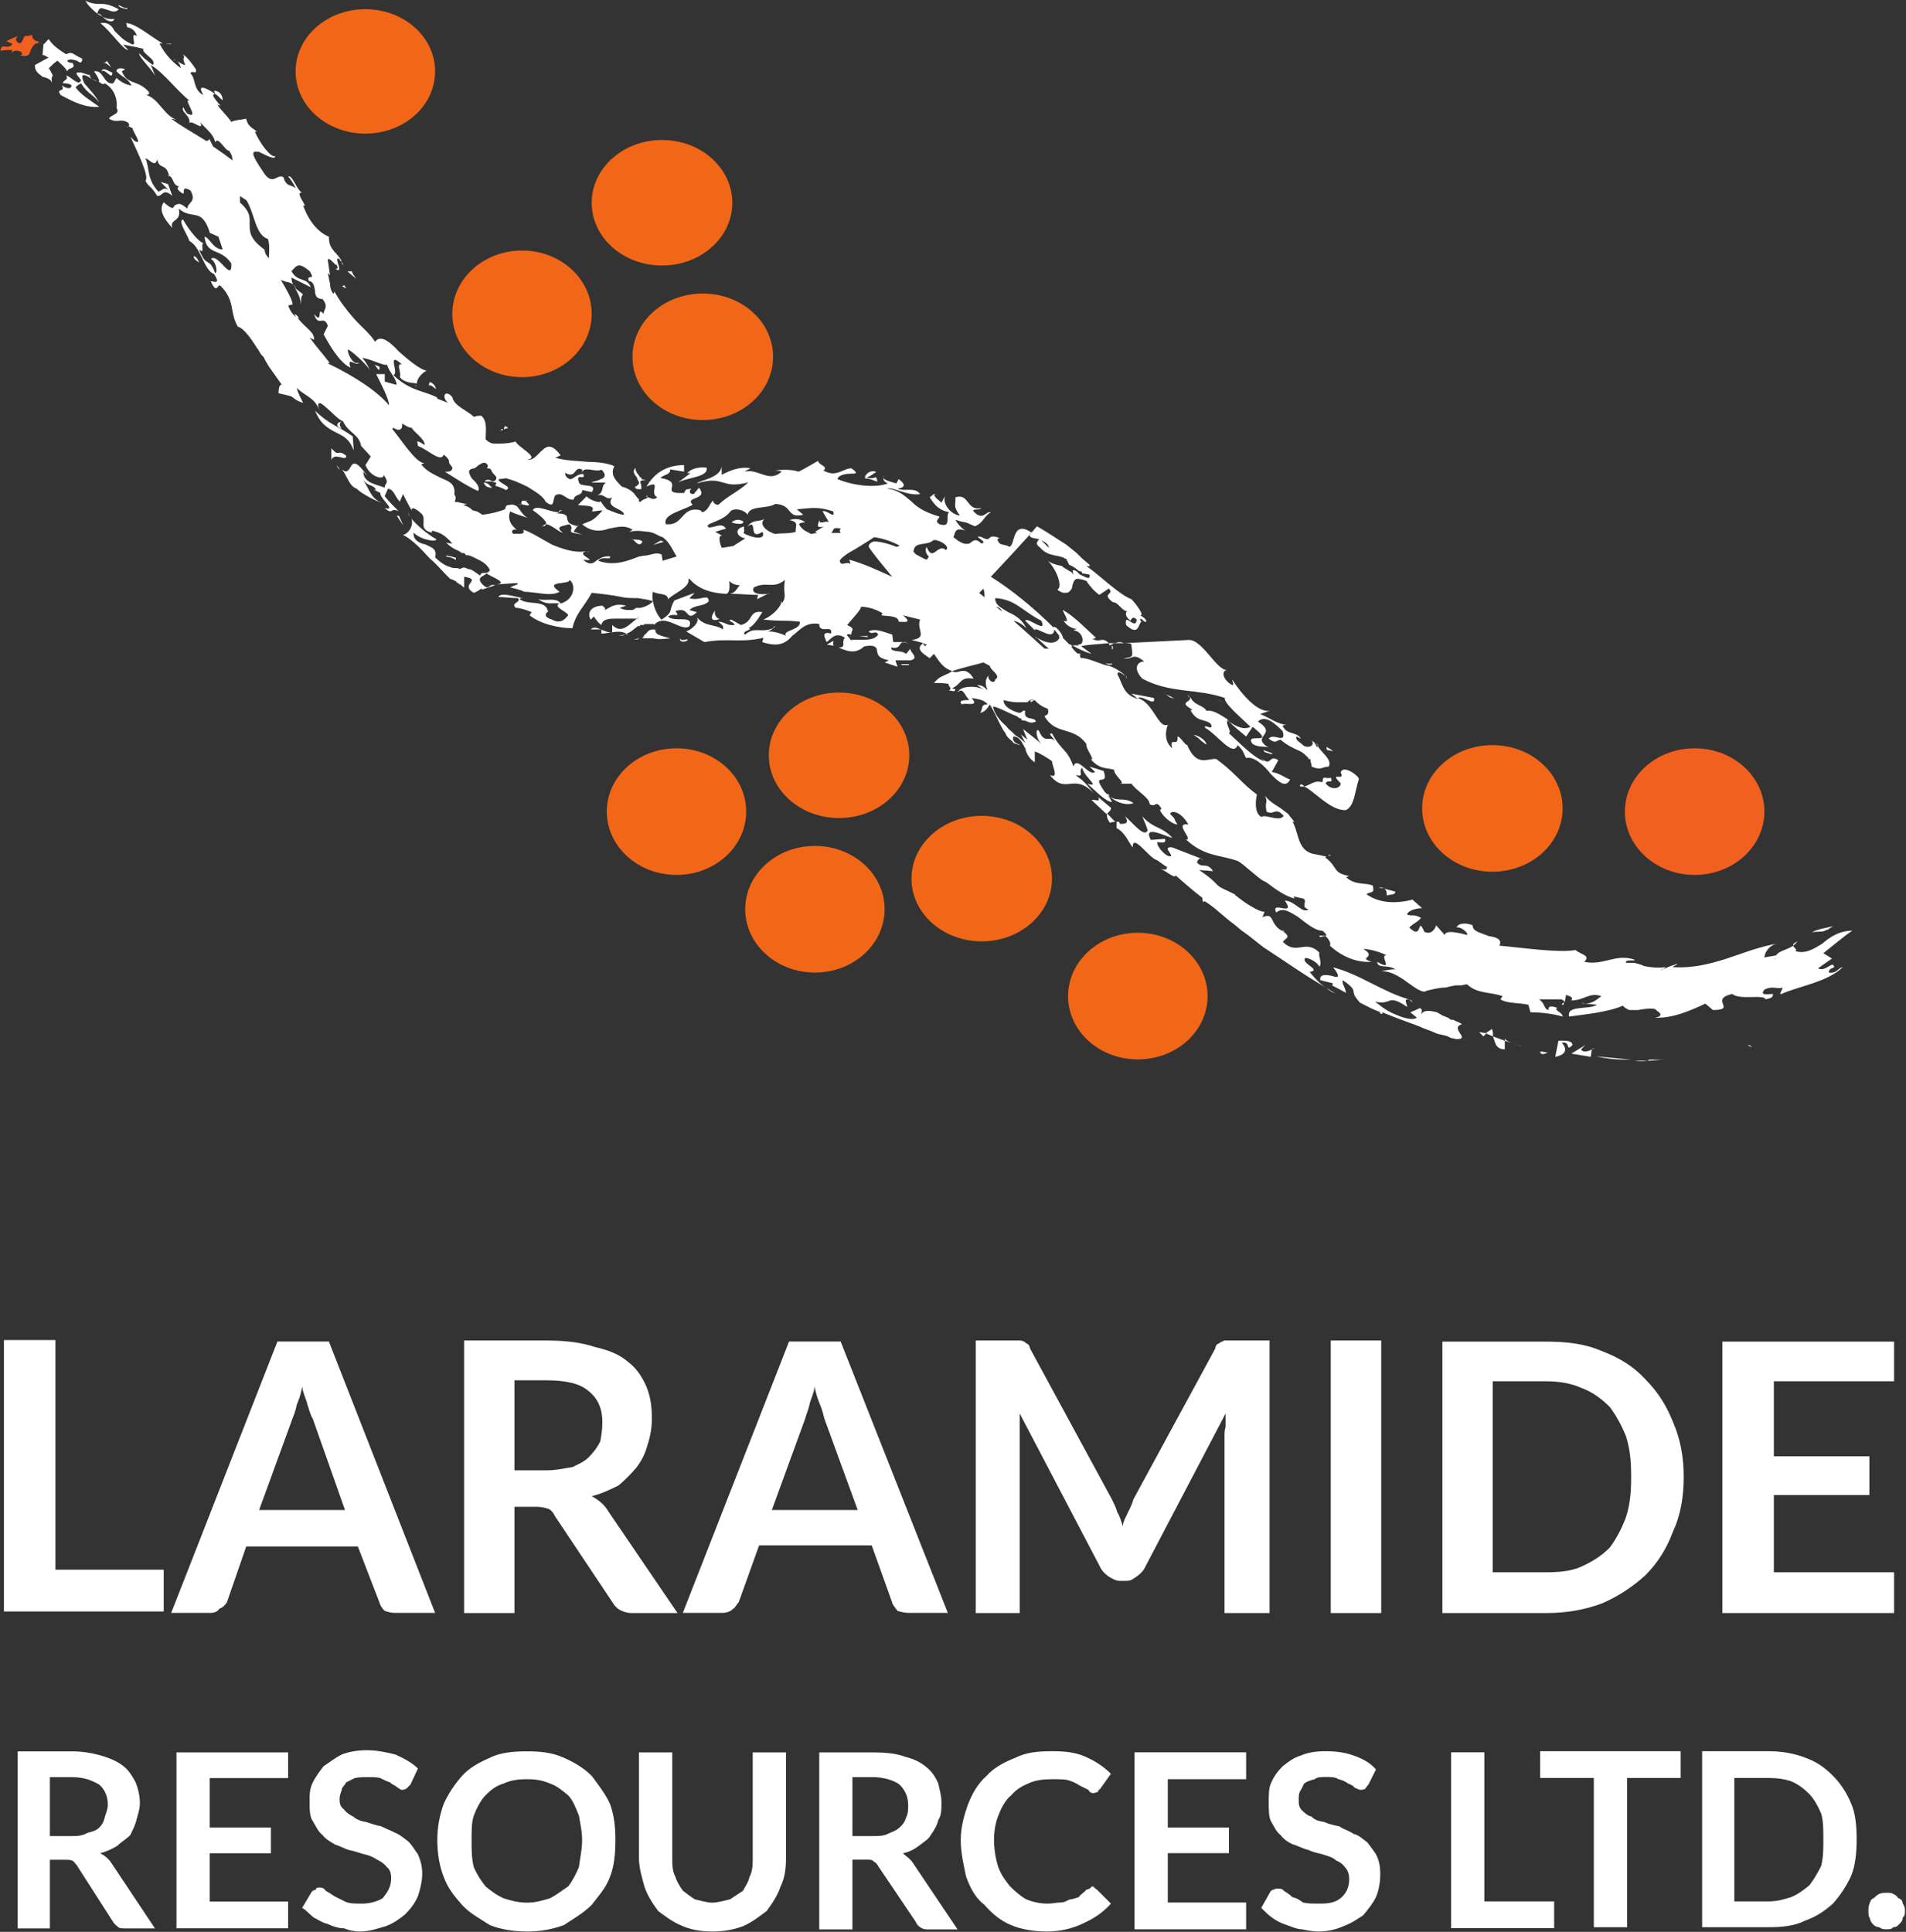 <svg version="1.2" xmlns="http://www.w3.org/2000/svg" viewBox="0 0 1552 1573" width="1552" height="1573">
	<rect x="0" y="0" width="1552" height="1573" fill="#333333" stroke="none"/>
	<title>Nov_9_2022_corporate_presentation_Final-1-pdf-svg</title>
	<defs>
		<clipPath clipPathUnits="userSpaceOnUse" id="cp1">
			<path d="m-972.69-867.75h16773.03v9433.6h-16773.03z"/>
		</clipPath>
	</defs>
	<style>
		.s0 { fill: #f26717 } 
		.s1 { fill: #f26020 } 
		.s2 { fill: #ffffff } 
	</style>
	<g id="Clip-Path: Page 1" clip-path="url(#cp1)">
		<g id="Page 1">
			<path id="Path 9" class="s0" d="m297.5 108.8c-31.4 0-56.8-22.6-56.8-50.7 0-28 25.4-50.6 56.8-50.6 31.4 0 56.8 22.6 56.8 50.6 0 28.1-25.4 50.7-56.8 50.7zm127.6 198.3c-31.4 0-56.8-23.1-56.8-51.5 0-28.5 25.4-51.6 56.8-51.6 31.4 0 56.7 23.1 56.7 51.6 0 28.4-25.3 51.5-56.7 51.5zm114-90.9c-31.7 0-57.3-22.8-57.3-51.1 0-28.2 25.6-51.1 57.3-51.1 31.6 0 57.2 22.9 57.2 51.1 0 28.3-25.6 51.1-57.2 51.1zm33.2 125.8c-31.7 0-57.3-23-57.3-51.5 0-28.5 25.6-51.5 57.3-51.5 31.6 0 57.2 23 57.2 51.5 0 28.5-25.6 51.5-57.2 51.5zm-21.4 370.4c-31.4 0-56.8-23.1-56.8-51.6 0-28.5 25.4-51.5 56.8-51.5 31.4 0 56.7 23 56.7 51.5 0 28.5-25.3 51.6-56.7 51.6zm132.3-46.3c-31.6 0-57.2-22.9-57.2-51.1 0-28.3 25.6-51.1 57.2-51.1 31.7 0 57.2 22.8 57.2 51.1 0 28.2-25.5 51.1-57.2 51.1zm-19.6 125.8c-31.4 0-56.8-23.1-56.8-51.6 0-28.5 25.4-51.5 56.8-51.5 31.4 0 56.7 23 56.7 51.5 0 28.5-25.3 51.6-56.7 51.6zm135.8-25.4c-31.6 0-57.2-22.8-57.2-51.1 0-28.2 25.6-51.1 57.2-51.1 31.6 0 57.2 22.9 57.2 51.1 0 28.3-25.6 51.1-57.2 51.1zm127.1 96.1c-31.4 0-56.8-23-56.8-51.5 0-28.5 25.4-51.6 56.8-51.6 31.4 0 56.8 23.1 56.8 51.6 0 28.5-25.4 51.5-56.8 51.5zm288.7-152.8c-31.6 0-57.2-23.1-57.2-51.6 0-28.5 25.6-51.5 57.2-51.5 31.7 0 57.2 23 57.2 51.5 0 28.5-25.5 51.6-57.2 51.6z"/>
			<path id="Path 10" class="s1" d="m1379.9 712.4c-31.4 0-56.8-23.1-56.8-51.6 0-28.5 25.4-51.5 56.8-51.5 31.4 0 56.8 23 56.8 51.5 0 28.5-25.4 51.6-56.8 51.6zm-1345.3-677c-7-1.7-7.9 2.7-9.6 5.3-0.9 3.5-1.8 6.1-8.8 4.3 1.8 0 1.8-0.8 1.8-1.7-0.9-1.8-6.1-3.5-8.8 0l0.9-2.6c-3.5 0-7.9 0-9.6 0.8 0-3.4 1.7-4.3 4.4-3.4 1.7 0 4.3 0 5.2-2.7-1.7 0-3.5-1.7-5.2-1.7 3.5-1.8 7-3.5 10.4-4.4-2.6 0.9-2.6 3.5-1.7 4.4 1.7 1.7 2.6 2.6 4.4 0 1.7-3.5 1.7-4.4 2.6-4.4 0.9 0 2.6 0 6.1-0.9-1.7 0.9 0.9 5.3 4.4 5.3 0.8 1.7 1.7 1.7 3.5 1.7z"/>
			<path id="Path 11" fill-rule="evenodd" class="s2" d="m42.4 62.5c0 0-0.8 0.9 0 5.3-0.8-3.5-4.3-4.4-7.8-5.3-2.7-2.6-6.2-3.5-6.2-9.6 3.5-1.7 7.9-4.4 11.4-6.1-1.7 0-3.5-2.6-5.2-1.8l0.8-8.7h-0.8c1.7 0 3.5-3.5 5.2-4.4 2.6 4.4 7 7.9 14 12.3 5.2-2.7 5.2 0 13.1 3.5 0 4.3-1.8 3.5-4.4 1.7-3.5-0.9-5.2-1.7-7.8 0 0.8 1.8 3.5 1.8 4.3 1.8 3.5 5.2-3.5 3.4-4.3 6.9-1.8-3.5-5.3-6.1-7.9-8.7-2.6 1.8-4.4 3.5-7 6.1 3.5 6.1 3.5 6.1 2.6 7zm860.5 461.2c-7.5 0.8-15.1 0.9-22.6 2.4l8.6 6.3c-6.1-1.7-11.3-4.3-15.7-6.9h5.3l-0.9-0.9c6.1 1.7 5.2-10.5-3.5-11.4l2.7-1.3c-2.6 0.5-9-2.6-10.6-6.5 6.1 2.6-0.8-7-0.8-8.8 10.4 6.1 18.3 14.9 27 22.7-0.8 0-1.7 1.8-4.3 0 7.8 5.3 8.7-1.7 14.8 4.4zm-26.1-11.8q0.5-0.1 0.8-0.4zm583.5 258.1q-0.9-1.7 3.5-3.5-1.8 1.8-3.5 3.5zm-545.2-246.3h-6.1c-2.6 0-3.5 0.9-5.2 1.8 0 0-0.9-0.9-0.9-1.8h5.2q3.5-1.7 7 0zm-72.5 46.3l-3.5 1.8v-1.8q1.8 0 3.5 0zm172.1 29.7c-4.3-3.5-10.5-8.7-14-12.2 6.2 4.3 12.3 7 17.5 4.3-7-6.9-21.8-19.2-20.9-23.5-22.8-7.9-44.6-3.5-67.3-15.8-7.9-8.7-3.5-13.9 1.7-13.9-9.6-7.9-9.6-0.9-16.6-2.7 8.8-0.8 7-1.7 6.1-11.3-0.8-0.9-3.4-0.9-6.1-0.9l52.5-2.6c11.3-0.9 22.7 24.5 31.4 24.5-5.2 0.8-2.6 8.7 4.4 12.2 1.7 0 0-2.6 0-4.4 7.8 12.2 20.9 27.1 30.5 25.3l-7.8 2.7c8.7 3.5 14.8 8.7 21.8 8.7 0 0-2.6 0-3.5 0.9 3.5 7.8 11.4 4.3 14.9 10.5l-3.5-1.8c-1.8 2.6 3.5 5.2 5.2 7 2.5 2.5 9.8 1.8 7.4-3.6 0.4 0.4 1.2 0.8 2.2 1.8l1.8 3.5q0.5-0.5 0.7-0.9c2.6 5.3 11.9 10.6 8.9 16.7-5.3 0-6.1 3.5-14 0 0-2.7-0.9-3.5-0.9-4.4v-1.7c0 0-1.7 0 0 0-1.7 0-1.7 0-1.7-0.9l-0.9-0.9c-2.6-2.6-3.5-3.5-7-5.2-4.3-1.8-9.6-4.4-14.8-8.8-4.4 0.9-3.5 3.5-9.6-0.8 3.5-5.3 14.8 5.2 11.3-6.2-5.2-5.2-14-13.9-20.1-7.8 17.2 11.1-6.9 11.3 8.7 21.3-3.3-1.7-7.4 0.2-13-3-7.9-10.5 20.9 2.6 0-14zm53.7 3.4c-0.3-0.2-0.4-0.4-0.4-0.7q0.2 0.4 0.4 0.7zm4.6 4.4c-0.4-0.8-0.7-1.7-0.7-2.5 0 0.7 1.1 1.4 0.7 2.5zm-40 1.3q0.4 0.2 0.9 0.6-0.5-0.3-0.9-0.6zm-269.1-56.2c3.5-2.6 7.9-3.5 11.4-6.1 0.9 0.8 2.6 0.8 3.5 0.8 4.4-0.8 8.7-3.5 14 5.3-11.4-1.8-9.6 4.3-17.5 7.8l2.6 0.9c0 2.6-3.5 0.9-5.2 0.9 3.5-1.8-1.8-4.4 0-5.3-4.4-0.8-8.8-0.8-12.3-0.8zm509.4 262.9v2.6c-3.5 0 0-0.9 0-2.6zm-237.7-186.9c6.2 0.8 11.4 5.2 14.9 6.1-3.5 7-8.7 2.6-15.7-4.4-5.3-7-14-14.8-20.1-13.1-1.8-2.6-1.8-6.1-7-10.5-3.5 10.5-17.5-9.6-26.2-13.9-2.6-4.4 7.8 3.4 4.3-3.5-5.2-4.4-11.3-0.9-16.6-11.4 0.9 0.9 0.9 0 1.8 0-12.2-7-0.9-5.2-1.8-10.5 2.7 7 11.4 7 13.1 11.4 6.2-0.9 11.4 3.5 17.5 7q-0.3 0.4-0.4 0.8h-0.5l0.4 0.2c-1.1 3.5 3.8 8.7 1.4 10.3 7.9 7 20.1 20.1 28.8 22.7l-2.6-2.6c8.7 7.9 6.1-3.5 14 1.8zm-67.3-60.3c0 0-0.9-1.8-0.9-2.6 0.9 0.8 0.9 2.6 0.9 2.6zm33.2 19.2l-2.2-0.7q0-0.1 0-0.2h0.5zm-97.9-46.3c-0.9 0-1.7 0-3.5-0.8 2.6 0 3.5 0 5.3 0 0.8 0.8 0 0.8-1.8 0.8zm1.8-15.7c0.8 0.9 0.8 0.9 0.8 2.6l-0.8 0.9q0-1.7 0-3.5zm178.2 171.2h-1.8c0-0.9 0.9-0.9 1.8 0zm-166-144.1l-0.9-1.8c0.9 0 0.9 1.8 0.9 1.8zm116.2 56.8l1.7 0.8c-0.8 0-0.8-0.8-1.7-0.8z"/>
			<path id="Path 12" fill-rule="evenodd" class="s2" d="m838.3 435.5l6.1-7c10.5 6.1 16.6 10.5 23.6 14.8l8.7 7 4.4 4.4 6.1 5.2c0.9 1.8-1.8 0.9-2.6 0.9 12.2 8.8 27.1 23.6 36.7 27.1 3.5 3.5 11.3 14 7 13.1 1.7 0.9 3.4 1.7 5.2 4.4-0.9 3.5-4.4-3.5-5.2-0.9 0.8 1.7 0.8 1.7 1.7 1.7-3.5 0-1.7 13.1-13.1 2.7-1.8-11.4 7.9 5.2 8.7-4.4-3.5-3.5-4.3 0-5.2 0.9-5.3-4.4-3.5-7-2.6-7.9-3.5 0.9-7.9-7.9-11.4-7-10.5-7.8 1.8-6.1-3.5-11.3l-7.8 5.2c-3.5-2.6-7-6.1-10.5-11.4-4.4-1.7-7-1.7-7.9-1.7-2.6 0.9-2.6 3.5-3.5 5.2 0 2.7-0.9 3.5-2.6 5.3-0.9 0.9-1.8 0.9-4.4 0.9-0.8 0-3.5-0.9-5.2-2.7 4.4-1.7 0-15.7-7.9-23.5 1.8 1.7 6.1 3.4 11.4 4.3 0.9 0.9 3.5 2.6 5.2 3.5 0.9 0.9 2.6 0.9 3.5 2.6l0.9 0.9c-0.9-2.6-0.9-3.5 0-3.5 1.7 0 2.6 0.9 5.2 3.5 4.4 1.8 8.8 5.2 7.9 0-1.8 0-3.5-0.9-6.1-0.9 0-1.7-0.9-1.7-1.8-1.7l-1.7-0.9-0.9-0.9c-2.6-1.7-3.5-2.6-6.1-3.5q-1.2-2.3-2.3-4.5c-6.6-4.5-14-1.3-21.3-9.4-4.4-3.5-2.6-4.4-0.9-7-4.3-0.9-7.8-0.9-7.8-3.5zm30 19.9q0.7 0.4 1.4 1.1l-1.7-1.8q0.1 0.3 0.3 0.7zm-20.4-15.5l6.1 6.1c0-2.7-2.6-4.4-6.1-6.1zm-344.2 77.7l5.2-0.9c-0.8 0.9-3.5 0.9-5.2 0.9zm-168.6-95.2q-2.6-2.6-2.6-5.3c0.8 2.7 0.8 3.5 2.6 5.3zm174.7 94.3q0-0.9 0-0.9h1.7zm121.5-6.9c-0.9 1.7-1.8 1.7-1.8 1.7 0 0 0.9-1.7 1.8-1.7zm-4.4-27.1c-0.9 0.9-1.7 0.9-1.7 0.9zm112.7 41l-5.3-0.9c1.8 0 2.6 0 5.3 0.9zm-103.1-34.1c0 0 0 0-0.9 1.8 0-1.8 0.9-1.8 0.9-1.8zm-561.7-425.3c-5.3-3.5-10.5-6.2-6.2 3.5 4.4 5.2 8.8 9.6 12.3 15.7-5.3-7-9.6-7-14.9-15.7-0.9 0.8-3.5 1.7-4.4 3.4 4.4 6.2 13.2 11.4 19.3 15.8-11.4 0.8-20.1-3.5-31.5-9.6-4.4-6.2 4.4-1.8 0.9-7.9 3.5 2.6 7.9 3.5 7.9 0-1.8-1.7-5.3-1.7-7-1.7 0-2.7 5.2-2.7 2.6-6.2 3.5 0 10.5 9.6 12.2 3.5-5.2-6.1-4.4-6.1-0.9-6.1 2.7 0 7 2.6 7.9 1.8 0 0.8 0 1.7 1.8 3.5zm203.5 279.5c-2.6 0-1.7 3.5 0 5.2-6.1-1.7-3.5-6.1 0-5.2zm-143.3-308.4c0.9 0 1.8 0.9 4.4 0 0 0.9-2.6 0.9-4.4 0zm203.6 279.5c0-0.8 0-0.8 0-1.7 0 0 0.8 0.9 0 1.7zm-263.8-250.6l4.3 1.7c-1.7 0-2.6-0.9-4.3-1.7zm687.5 338l-2.7 0.9c0 0 0-0.9 2.7-0.9zm-69.9 116.2c0 0 0 0 0-0.9 0 0.9 0.9 0.9 0 0.9zm-165.1-112.7c-0.9-1.8-0.9-2.6-0.9-2.6 0.9 0.8 0.9 0.8 0.9 2.6zm-250.7-23.6q-0.9 0-2.7-3.5 1.8 1.8 2.7 3.5zm444.6 5.2c-1.7 0-1.7 0.9-2.6 0.9 0 0 0.9-0.9 2.6-0.9zm-259.4 35c0.8 2.6 0.8 4.3 8.4 6l-3.2 4.5q3.8 1.2 7.6 2.5c-3.1-0.8-5.8-1-8.5-1.7-3.5-1.7 1.8-3.5-2.6-6.9-5.2 1.7-12.2 1.7-5.2 6.9-2.7 0-9.7-6.9-14-6.9 2.6-1.8-7.9-9.7-10.5-11.4 2.6-5.2 14 1.7 21 1.7 0 0 0 0.9-1.8 0.9 8.8 0 8.8 2.6 8.8 4.4zm8.4 6l1.2-1.6-0.9 1.7q-0.2 0-0.3-0.1zm4.4 7q1.4 0.4 2.9 1-1.5-0.5-2.9-1zm-16.3-20c-1.8 0-2.7 1.7-3.5 1.7 0.8-1.7 0.8-1.7 3.5-1.7zm406.2 103.9c-2.6-1.7-4.4-5.2-7-7.8 0.9-4.4 8.7 6.1 7.9 7.8zm-621.2-260.3h-1.7c-0.9-0.8-0.9-1.7-1.8-3.4 0.9 0 3.5 2.6 3.5 3.4zm201 167.8c0 1.7-0.9 1.7-3.5 1.7 1.7 0 2.6-1.7 3.5-1.7zm-204.5-193.1c1.8 2.6 4.4 3.5 7 6.1-1.7 0.9-1.7 4.4-1.7 7.9-0.9-7-3.5-10.5-5.3-14zm634.3 234.1q0 0.9 0 0.9 0 0 0-0.9zm-539-45.4zm173.8 94.3h0.9q-0.9 0-0.9 0zm-403.6-404.4c-0.9-1.7-0.9-2.6-0.9-2.6 0 0 0 0.9 0.9 2.6zm-11.4-48l0.9-1.8z"/>
			<path id="Path 13" fill-rule="evenodd" class="s2" d="m870.6 524.6c1.7 0 2.6 1.7 2.6 1.7h-0.9c0.9 1.8 3.5 4.4 4.4 5.3 0.9 0.8 2.6 0.8 3.5 0.8-0.9 0-0.9 1.8-0.9 1.8l0.9 1.7c5.2-0.8 18.4 6.2 22.7 6.2 5.3 1.7 10.5 5.2 14 8.7-2.6-1.8-7-5.3-7-1.8 4.4 7.9 4.4 16.6 16.6 20.1l-5.2-4.3 18.3 3.5c1.8 7.8-9.6-2.7-13.1 0 13.1 4.3 16.6 25.3 24.5 21.8-1.8 4.4-3.5 13.1 3.5 19.2-2.7-10.5 5.2 0 4.3-9.6 2.4 0 5.4 6.3 7.9 7 7.9 18.3 16.6 10.5 23.6 11.3 14.8 10.5 20.9 20.1 33.2 28.9-0.9 3.5-2.6 14.8 3.5 18.3 3.5-2.6 14.8 4.4 18.3-0.9-7-7.8-7.8 0-14-3.5-1.7-9.3 1.6-6.3-1.4-13.3 1.4 2.7 6.3 6.6 11.9 9.9 2.6 1.7 4.4 3.4 7 5.2 1.8 2.6 4.4 5.2 5.3 7l-1.8-0.9c6.1 10.5 3.5 25.3 20.1 27.1l7.9 1.7c-0.9 0-0.9 0-0.9 0.9 10.5 7.9 5.2 12.2 19.2 14.9-0.9 0-0.9 0.8-2.6 0.8 7 7 16.6 4.4 21.8 7 1.8 7-1.7 4.4-5.2 7 12.2 8.7 27.9 7 37.5 4.4l7.9 7c-6.1 0-12.2 2.6-12.2 5.2 5.2 1.7 4.3-0.9 11.3 2.6-2.6 3.5-6.1 4.4-9.6 7.9 11.4 11.3 6.1-10.5 12.3 3.5 5.2 2.6 8.7-1.8 9.6-5.3l7 7.9c0.8-4.4 11.3-1.8 18.3 0 0.9-1.8-5.2-7-8.7-6.1 1.7-4.4 9.6-3.5 13.1-1.8 0 5.3 7 6.1 13.1 8.8 6.1 0.8 11.3 2.6 8.7 7.8 20.1 1.8 48.9 6.1 62 3.5 3.5 3.5 13.1 4.4 7 9.6 15.7 3.5 25.4-7 41.1-1.7 0.9 1.7-7.9-0.9-7 2.6q3.5 0 7 0c2.6 0.9 4.3 0.9 7.8 2.6 4.4 0.9 10.5 1.8 17.5 0.9q-0.9 0.9-1.7 1.7 1.7-0.8 3.5-1.7c1.7-0.9 5.2-1.7 7-2.6 2.6 0-3.5 1.7-2.7 2.6 16.6 0.9 29.7-2.6 43.7-7 13.1-4.4 26.2-9.6 41.1-12.2-7.9 1.7-10.5 8.7-10.5 11.3l9.6-1.7c1.7-3.5 8.7-4.4 14-7.9 0 1.8 3.5 2.7 1.7 4.4 7.9 2.6 14.9-1.7 21.9-6.1 6.1-5.3 13.9-10.5 24.4-10.5-7.8 5.2-15.7 12.2-23.6 18.3l7 4.4-11.3 7.9c6.1 3.5 12.2-7 13.1-0.9-0.9 0.9-4.4 0.9-4.4 4.4 7 0.8 7-3.5 11.4-4.4-12.3 12.2-36.7 15.7-49.8 21.8-2.7 0.9 0.8-3.5 0.8-5.2-4.3 1.7-7.8-1.8-14.8 1.7-4.4 5.3 3.5 3.5 7 3.5 0 3.5-2.6 3.5-6.1 4.4-0.9-4.4-21 0.9-27.1-4.4-19.2 4.4 4.3 13.1-15.7 13.1l-6.2-5.2c-11.3 5.2-26.2 12.2-41 11.4l3.5-0.9c2.6-2.6-0.9-3.5-3.5-6.1-4.4-0.9-8.8 0-14 0.8q-1.7 0-3.5 0-1.7 0-3.5 0c-1.7-0.8-3.5-1.7-5.2-3.5-12.3 5.3-30.6 7-43.7 8.8-2.6-9.6 16.6-5.3 22.7-9.6l-9.6-0.9c5.2 0 8.7-2.6 13.1-6.1-9.6-3.5-14 3.5-24.5 3.5 1.8-1.8 0-3.5-4.3-4.4l-0.9 6.1c0-1.7-1.8-1.7-2.6-2.6h-18.4c5.3 3.5 3.5 7.9 7.9 8.7-0.9-3.5 2.6-3.5 7-1.7-3.5 1.7 4.3 3.5 4.3 7-8.7-2.6-20-3.5-26.2-3.5l-1.7-6.1c-7.9-1.8-17.5-0.9-22.7-4.4l1.7-2.6c-9.6-3.5-20.9-1.8-28.8-9.6-2.6 0-3.5 0.8-5.2 0.8-0.9 0-0.9 0-1.8 0 0 0 0 0-1.7 0h-0.9l-4.4 0.9-3.5 0.9c-6.1 0-11.3 1.7-15.7 2.6-2.6 2.6-9.6-2.6-15.7-7-7-5.2-14.9-9.6-21-8.7 1.8-0.9 7.9-1.8 11.4-1.8-7-4.3-14 0-14.9-6.1 14.9 8.8 0.9-6.1 7.9-5.2-7-3.5-14.9-5.2-19.2-5.2 12.2 6.9-5.3 6.9 6.9 10.4-11.3 0.9-23.5-3.5-34-13.1 0.9-1.7 0-4.3-3.5-7.8l-4.4 0.8c-4.4-3.5 11.4 2.7 1.8-5.2-6.2 0-13.1-6.1-20.1-11.4-7-4.3-12.3-7.8-17.5-3.4-5.2-10.5 16.6 4.3 7-9.7 7.9 0 14.8 11.4 19.2 7-7-1.7 0-7-4.4-8.7l-7.8-1.7 0.9 1.7c-7-1.7-14.9-7-22.8-13.1l-3.5-1.8-3.5-2.6-5.2-4.3c-4.4-3.5-7.9-7-11.3-8.8-14.9-5.2-27.1-3.5-42-17.4 6.1 0-10.5-14 1.8-12.3-5.3-9.6-13.1-12.2-14.9-8.7 6.1 6.1 1.8 2.6 6.1 8.7-4.3 0-13.1-7-14.8-13.1 0.9 2.6 0.9 0.9 1.7 0-5.2-7.8-4.3 0-9.6-3.5 0-5.2-10.5-10.5-14.8-16.6h-9.6c6.1 0-5.3-7-4.4-11.3-5.3-1.8-12.2 0-19.2-8.8 4.3 1.8-4.4-8.7-3.5-12.2-10.5-14.8-25.4-7-34.1-22.7 0.9-0.9 4.4-0.9 2.6-6.1-3.5-0.9-8.7-4.4-10.5-7q-3.5-0.9-3.5 0c-0.8 0-0.8 0-2.6 1.8h-6.1c-3.5 0-7 0-13.1-1.8-0.9 5.2 7.9 9.6 13.1 10.5l1.8-0.9 0.8-0.9h1.8c-1.8 8.8 7.8 4.4 8.7 8.8q-3.5 1.7-7 0c-1.7-0.9-3.5-0.9-4.3-0.9l-0.9-1.7h-0.9l-2.6-1.8c-7-2.6-14-7-19.2-7.9 0.8 5.3 5.2 11.4 10.5 15.8 0.8 0.8 2.6 3.5 4.3 4.3l3.5 3.5c1.8 0.9 5.3 3.5 7.9 6.1l-3.5-6.9 5.2 4.3-3.5-8.7c5.3 4.4 10.5 7.8 14.9 12.2-5.3-6.1-4.4-14-1.8-10.5 4.4 10.5 7.9 3.5 13.1 7.9-2.6-3.5-6.1-6.1-2.6-6.1 7.9 14.8 12.2 12.2 17.5 27.1 2.6-9.6 13.1 8.7 17.5 4.3l-4.4-4.3 11.4 3.5c5.2 13.9-10.5 0 0 15.7q1.7 2.6 3.4 3.5l3.5 6.1c-5.2 0-13.9-9.6-20.1-14.9 11.4 3.5-2.6-5.2-4.3-13.1-3.5 3.5 2.6 7.9-5.3 6.1 7 5.3 7 5.3 14.9 14.9-16.6-17.5-22.7 1.7-35.8-14.9 7.8 3.5 1.7-7.8 1.7-11.3-3.5-2.6-10.5-7-14-7.9v8.8c-4.3-2.7-6.9-7-7.8-11.4-2.6-4.4-4.4-9.6-9.6-9.6-0.9 2.6 0 3.5 1.7 5.2 1.8 0.9 4.4 1.8 3.5 1.8-2.6-0.9-3.5-0.9-5.2-1.8-0.9-1.7-1.8-1.7-3.5-3.5q-1.8-1.7-2.6-3.4c0-0.9-1.8-2.7-2.7-4.4-3.5-6.1-6.1-13.1-10.5-20.1-0.8 1.7-3.4 6.1-7.8 7 2.6-3.5 0-7 6.1-7-3.5-4.4-9.6-4.4-13.1-5.2 7 7.8-5.2 3.5-7.9 5.2-3.5-3.5 2.7-3.5 6.2-3.5-3.5-2.6-5.3-11.4-9.7-6.1 1.8-5.3 14-6.1 21-2.6l-5.2-3.5c3.5 0 5.2 0.8 8.7 4.3-2.6-6.1-1.7-9.6 0.9-12.2 0 0.9-0.9 0.9 0 2.6 1.7 3.5 5.2 3.5 5.2 0.9 5.3-3.5-3.5-7-4.4-11.3l-5.2-2.7c-9.6 2.7-17.5 4.4-25.3 7-7.9-2.6-10.5-7.8-14.9-14l-3.5 3.5c-5.2-3.5-12.2-7.8-5.2-12.2-5.3-1.7-9.6-2.6-9.6-2.6 14-1.8 3.5-8.7 7-16.6q-7-1.8-14-3.5c8.7 7 0 5.2-3.5 5.2 0-5.2-9.6-4.3-14-5.2l0.9-1.7c-4.4-2.7-11.4-5.3-17.5-5.3 0 2.6-7.8 10.5-11.3 14.9 7.8 3.5 2.6 4.3 3.5 7.8-0.9 0-1.8-0.9-3.5 0-0.9 0.9 2.6 2.6 2.6 4.4 8.7-0.9 18.3 1.7 22.7-4.4-2.6-4.3-4.4 0.9-7.9-2.6 5.3-2.6 11.4 0 19.3 2.6l0.8 6.1c2.6 0 6.1 0 7.9 0-3.5 0.9-1.8 6.1-9.6 4.4 0 4.4 7.8 1.7 12.2 5.2l3.5-4.3c-0.9 2.6 7.9 7.8 0 9.6-4.4 0-7.9 0-12.2 0l1.7 5.2q-5.2-1.7-10.5-3.5l3.5-1.7c-7.8-1.8-8.7-3.5-9.6-7 0-3.5-1.7-6.1-10.5-4.4-6.1 5.3-11.3 5.3-20.9 0.9 7 0 1.7-4.4 5.2-7.9-7.8-5.2-11.3 0.9-14.8 3.5-2.7-5.2-3.5-8.7 3.5-7 1.7-7.8-9.7 0.9-9.7-7.8-11.3-1.8-15.7 5.2-21.8 9.6-5.2 6.1-11.3 9.6-24.5 5.2l0.9-3.5c-18.3 4.4-29.7 0-48 3.5l-14.9-8.7c3.5-0.9 11.4-7 8.8-11.4 6.9 7.9 14.8 5.3 20.9 9.7 1.8-2.7-1.7-4.4-3.5-6.2 5.3 0 7 3.5 13.1 2.7 0-2.7-7-3.5-2.6-4.4l7.9 4.4c10.5-2.7 6.1-12.3 17.4-10.5-2.6 4.3-6.9 11.3-11.3 13.1 5.2 0.9-7 2.6-2.6 5.2 7.8-7 12.2-0.9 22.7-5.2-0.9 0.9-1.8 1.7-4.4 2.6 6.1 0 10.5 1.7 14.9 3.5-3.5-4.4 12.2-4.4 11.3-11.4-7.8-0.8-10.5-0.8-14-0.8-3.4 0-6.1 0-15.7-0.9 6.1-2.6 12.3-7.9 14.9-14 0.8 0 0.8 0 0.8 0 3.5-6.1 0-7 1.8-18.3-9.6 7.8-14.9 0.8-25.3 6.1-2.7 5.2 5.2 6.1 11.3 5.2l-8.7 4.4 0.9-3.5c-7 0-14.9-0.9-22.8-0.9 4.4-0.8 5.3-4.3 7.9-7-2.6 0-6.1-0.8-8.7-3.5 0.8 6.2 0 10.5-2.7 10.5-14.8-0.8-23.5-5.2-29.7-12.2h-0.8c1.7 7-11.4 11.4-16.6 16.6 0-5.2-7.9-3.5-12.3-6.1q-0.8 3.5 0 7.8c-4.3-1.7-7.8-1.7-12.2-2.6-4.4 0-9.6 0-13.1-0.9-8.7-1.7-16.6-2.6-24.5-3.4-6.1 11.3-13.1 16.6-15.7 28.8-11.3 0-26.2-3.5-34.9-10.5l1.7-2.6c-4.3-1.8-9.6-3.5-13.1-3.5-4.3-4.4 5.3-4.4 1.8-7.9-6.1 0-10.5-0.9-15.8-0.9 1.8-4.3 14 0 20.1 0.9-0.8 0-3.5 0-2.6 0.9 6.1 5.2 21 0 22.7 9.6 3.5-0.9-7.8 3.5 3.5 7 7.9 4.4 11.4-1.8 13.1-3.5 0-2.6-13.1-7-7-9.6-7-0.9-9.6 1.7-17.4-3.5 7 1.7 14.8-1.8 18.3 3.5 12.2-3.5 12.2-16.6 7-19.2 0.9 4.3-21.8 0-7.9 9.6-7 4.3-19.2 0-29.7 0h0.9c-3.5-1.8-7.9-2.6-11.3-3.5 2.6-1.8 6.1-1.8 6.1-3.5-6.1 0-11.4 0.9-17.5 0.9 10.5-0.9-4.4-6.1-7.9-8.8-2.6 2.7-8.7 2.7-3.5 8.8 6.2 6.1 4.4-0.9 10.5 0.8q-5.2 1.8-10.5 3.5l-0.8-0.8c-0.9 0.8-3.5 2.6-6.1 3.5-12.3-7 7.8-10.5-7.9-13.1v8.7c-0.9 0-1.8-1.8-3.5-2.6 0 0-0.9 0 0 0h-0.9v-0.9h-0.9l-1.7-1.8c-0.9 0-1.7-0.8-1.7-0.8l-2.7-0.9q-1.7-1.7-3.5-3.5c-4.3-4.4-8.7-9.6-13.1-13.1-7.8-8.7-14.8-15.7-21.8-19.2 4.4-0.9 8.7-7 7-13.1 3.5 4.4 12.2 12.2 20.1 16.6 0.8 2.6-12.3 0.9-18.4-5.3-0.8 6.2 5.3 8.8 9.6 9.6 5.3 2.7 9.6 3.5 7.9 10.5 4.4 4.4 8.7 7 12.2 7.9 3.5 1.7 6.1 0 7.9 1.7 2.6-1.7 3.5-1.7 7 0 2.6 0 4.4 1.8 9.6 5.3 0.9-4.4 5.2 0 7.9-4.4-2.7-6.1-7.9-7.8-14.9-11.3l-2.6-0.9h-1.8l-1.7-1.8h-1.8l-2.6-1.7c-4.3-1.8-7-3.5-10.5-7 1.8 0.9 5.3 0.9 5.3 0.9-7-7.9-10.5-8.8-16.6-10.5v1.7c-11.4-2.6-4.4-9.6-7.9-14.8-1.7-1.8-8.7-7.9-8.7-3.5-2.6-4.4-5.3-9.6-7-13.1l-2.6 6.1c-4.4-4.4-4.4-9.6-9.6-10.5l-2.7 6.1c3.5 4.4 7 7.9 11.4 12.3-7-3.5-4.4 3.5-11.4-2.6 10.5 2.6-4.3-7.9-3.5-12.3l-5.2-2.6h1.8c-3.5-5.2-5.3-1.7-10.5-7.9 5.2 7.9 6.1 14.9 14.8 18.4-6.1-1.8-18.3-8.8-20.1-11.4-6.1-1.7-7.8-10.5-12.2-15.7 9.6 7.9 4.4-17.5 20.1 4.4 0 0.8-0.9-0.9-2.6-2.6 0 9.6 11.3 10.4 17.4 13.1 0-4.4 4.4-2.7-0.8-10.5 0.8 4.3-10.5 2.6-14.9-7.9l4.4-7-9.6-10.5 1.7 1.8c-1.7-9.6-10.5-10.5-14.8-20.1-3.5-0.9-9.6-7.9-14-11.4-4.4-4.3-7.9-5.2-5.2 2.7-3.5-10.5-11.4-11.4-18.4-18.4 0.9 4.4 3.5 8.8 5.2 12.2-6.1-1.7-7.8-4.3-9.6-5.2-2.6-0.9-3.5-0.9-10.4-2.6 0-1.8 0-7 2.6-7-2.6-3.5-6.1-8.7-10.5-14.8l-2.6-4.4-1.8-3.5c-2.6-1.8-3.5-5.3-5.2-7-5.3-8.7-11.4-16.6-15.7-17.5-7-12.2-1.8-20.9-14-33.2-2.6-2.6-2.6 7.9-7.9-3.5-0.9-1.7 9.6 4.4 2.6-6.1-8.7-3.5-10.4-21.8-20.1-27-2.6-7-9.6-16.6-5.2-17.5 5.2 9.6 14 19.2 16.6 19.2-2.6 1.7 1.8 9.6-3.5 5.2 6.1 15.8 7.9 5.3 13.1 19.3 2.6-0.9 0-10.5-3.5-11.4 5.3-6.1 17.5 20.1 16.6 3.5-8.7-13.1-20.1-6.1-21.8-21.8 4.3 0.8 7 10.4 14.8 10.4l-3.5-10.4-7.8-3.5h0.8c-6.9-21-13.9-9.6-25.3-19.3 2.6 11.4-7.9 7.9-5.2 15.8-7-7.9-11.4-14.9-7-21 7 6.1 7.8 5.2 8.7 2.6 2.6-0.8 3.5-3.5 10.5 2.6 0-5.2 7.9-5.2 2.6-14.8-10.5-6.1-0.9 7.9-9.6 0q-1.7-1.7 0-3.5c-5.2-0.9-3.5-6.1-7.9-8.7-2.6-10.5-7.8-4.4-9.6-13.1-1.7 7-6.1 0-9.6-0.9 3.5 7.9 0.9 16.6 10.5 27.1 3.5-0.9 4.4-4.4 8.7-0.9l-6.9-7c2.6 0.9 3.5 0.9 6.1 1.8l3.5 9.6c-7.9-7-7.9 0.8-12.3 0-6.1-9.6-6.1-6.1-9.6-12.3 3.5-3.5-7-24.4-12.2-35.8q1.7 1.8 3.5 3.5c7 3.5-1.8-7.8-1.8-10.5l-3.4-1.7q1.3 0 0-2.6c-6.2-4.4-8.8 0.8-15.8-3.5 1.8-3.5 9.6-3.5 6.1-8.8 0.9-3.5 0-14.8-9.6-20-0.8 1.7-3.5 0-5.2-1.8h0.9c-0.9-2.6-1.8-4.4-4.4-7.9 7.9-1.7 7.9 11.4 15.7 9.7l2.6-4.4c3.5 3.5 8.8 6.1 12.3 6.1-4.4-7-7-6.1-12.3-11.4 0-3.5 5.3-2.6 7-1.7l-2.6 1.7c4.4 11.4 12.2 6.2 21.9 16.6 0.8 2.7 0 1.8-1.8 2.7 10.5 3.5 14 16.6 24.5 20.1l-4.4-0.9c5.2 4.3 17.5 11.3 28.8 18.3l1.8-0.9c0-2.6 1.7 1.8 3.5 5.3 5.2 3.5 11.3 7.8 15.7 11.3 0-3.5-0.9-5.2-2.6-7.8-3.5 0-8.8-12.2-11.4-7-1.7-7.9-9.6-12.2-12.2-16.6 3.5 8.7-6.1-1.7-8.8 0.9 0.9-6.1-6.9-8.8-5.2-12.3 0-2.6 1.8 5.3 5.2 5.3 7.9 3.5-6.9-15.7 0.9-10.5-10.5-7.9-20.9-22.7-32.3-29.7l3.5 8.7c-3.5-6.1-13.1-14.8-13.1-18.3 3.5 3.5 6.1 6.1 11.3 9.6 3.5-4.4-9.6-9.6-7.8-13.1-6.1-1.7-12.2-2.6-16.6-3.5l4.4 4.4c-4.4 0-13.2-14-22.8-21.9 5.3-0.8 8.8 0.9 11.4 6.2 3.5 3.4 7 7.8 13.1 10.4 7 4.4-1.7-10.4 5.2-6.1-0.8-3.5-4.3-7-7.8-7l-0.9-3.5c3.5 0 8.7 2.7 14 6.2 5.2 3.4 11.3 7.8 15.7 10.4 0 0-1.7 0-2.6 0 4.4 8.8 11.3 15.8 17.5 20.1-1.8-6.1-3.5-6.1-6.2-7 0.9-0.8 7 4.4 9.7 4.4-3.5-7.9 0.8-4.4-1.8-8.7 3.5 2.6 7 7 10.5 12.2 0.9 5.2-3.5 0-4.4 3.5 4.4 3.5 1.8 13.1 10.5 17.5-7-11.4 6.1-3.5 9.6-0.9l-0.9-2.6c4.4 0 7 3.5 7 7.8-4.3-3.5-7-7.8-7.8-3.5 1.7 2.7 4.3 6.1 6.1 7.9l-2.6-0.9c2.6 4.4 7.8 8.8 11.3 14 3.5-1.7 8.8-1.7 12.2-2.6 0.9 6.1 5.3 7.8 8.8 10.5h-1.8c3.5 8.7 13.1 21.8 16.6 20 0 3.5-7.8-0.8-13.1-3.4-6.1-0.9-7.8 0 3.5 16.6 7.9 12.2 11.4 0 16.6 4.3 0 0 0 0 0 0.9 2.6 7 6.1 4.4 9.6 7.9-1.7-4.4-5.2-8.8-6.1-9.7 3.5-1.7 7 11.4 11.4 13.1-7-0.8 6.1 13.1 0.8 10.5 5.3 14.9 14 22.7 21 25.4 0 6.9 1.8 8.7 4.4 12.2 2.4 2.4 4.4 4.8 6 7.8-1.6 0-1.6-0.8-1.6-1.7-3.5-1.7-1.8 1.7-0.9 5.2 0.9 2.7 0.9 5.3-2.6 2.7 1.7 0 1.7 0 1.7-0.9 0 0 0-2.6-1.7-2.6-3.5-3.5-6.2-6.1-6.2-3.5l1.8 12.2c0 0-0.9-0.9-1.8-1.7 0 0.8 0.9 3.5 0.9 4.3 0 0.9 0.9 3.5 0.9 4.4 0 2.6 0.9 6.1 2.6 7.9 0.9 0 0.9-0.9 0.9-1.8 4.4 7.9 9.6 14.9 15.7 21.8 6.1 7 13.1 12.3 17.5 19.3 4.3-6.2 12.2 0 19.2 7.8 7.9 7 17.5 14.9 22.7 15.7-3.5 1.8-7.9 6.2-7.9 10.5-2.6-0.8-9.6 0-13.9-5.2 1.7-3.5-3.5-11.4 1.7-10.5-13.1-11.4-1.7 7.9-7 8.7 13.1 13.1 26.2 13.1 35.8 18.4v0.9l8.8 3.4c-6.1-5.2-1.8-12.2 4.4-3.4l-0.9-0.9c1.7 7 12.2 10.5 17.5 15.7 2.6-0.9 3.4-0.9 6.1-0.9 5.2 4.4 3.5 13.1 3.5 19.2q3.5 3.5 6.9 3.5c0 0 0.9 0 1.8 0 0 0 1.7 0 2.6 0h0.9c4.4 0 9.6-0.8 12.2-1.7 2.6 5.2 20.1 13.1 9.6 14.8 5.3 0.9 8.8-5.2 12.3-7.8 3.5-3.5 7.8-5.3 14.8 4.3l-4.4 1.8c7.9 2.6 18.4 2.6 27.1 3.5 9.6 0 17.5 1.7 21 3.5-3.5 7 0.9 11.3 6.1 16.6 3.5 0.9 7 2.6 9.6 5.2 0.9 0.9 2.6 3.5 3.5 4.4 0.9 0 0.9 1.7 0.9 2.6 0.9 0 0.9 0 0.9 0.9 0.8-2.6 6.1-3.5 6.9-4.4 1.8 0.9 4.4 2.6 7 0-7-3.5 4.4-14.8-8.7-8.7 6.1-10.5 15.7-17.5 30.6-17.5v5.3l-11.4-1.8c0.9 4.4-6.1 4.4-7.8 7 20.9 3.5-2.7 13.1 19.2 12.2 1.7-3.5 0.8-2.6 6.1-3.5-1.8 0.9-2.6 4.4 1.7 4.4l4.4-5.2c7.9 10.4-12.2 6.9-5.2 13.9-9.6 5.3-24.5 7.9-21.9 15.8 14.9 1.7 12.3-14.9 28-11.4l1.7 1.7c5.3-1.7 5.3-6.1 8.8-9.6 0 0.9 0.8 3.5 4.3 3.5 9.6-8.7 14.9-9.6 24.5-18.3-22.7 6.1-19.2-6.1-41.9 0.9 2.6-2.7 19.2-4.4 20.1-14v7c6.9-3.5 14.8-7 23.5-5.3l-5.2 2.7c12.2-2.7 20.1 9.6 30.6 0q-2.6-0.9-5.3-0.9c6.1-0.9 13.1-0.9 19.2 0.9 5.3-2.7 9.7-5.3 15.8-8.8 0 3.5 8.7 4.4 4.3 7.9 10.5 6.1 15.8-1.8 22.8-1.8 6.1 4.4 3.5 4.4-0.9 4.4-3.5 0-9.6 0.9-10.5 4.4 14.9 6.1 32.3 7 41.1 3.5-2.7-0.9-4.4-3.5-3.5-4.4 0 1.7 7 3.5 10.4 4.4l1.8-3.5c6.1 4.3 5.2 7-0.9 7.8 6.1 2.6 14-1.7 18.4 4.4-10.5 1.7-21.9-6.1-27.1-4.4 9.6 0.9 14.8 6.1 20.1 10.5 4.3 4.4 10.5 8.7 22.7 12.2 0 1.8-4.4 3.5 0 6.2 10.5 3.4 4.4-7 7.9-9.7-7.9-1.7-11.4-5.2-15.8-12.2l3.5-2.6c0 2.6 4.4 5.2 6.1 7l2.7-5.3c-1.8 7 5.2 14.9 12.2 15.8-5.3-7.9-3.5-7-3.5-14.9 11.4-3.5 8.7 11.4 21 8.8-1.8 2.6-11.4-0.9-3.5 5.2 6.1 3.5 7-2.6 11.3-1.8-6.1 3.5-6.1 8.8-13.1 11.4-11.3-5.2-4.3-1.7-15.7-5.2 1.7 3.5 5.2 6.9 7.9 8.7-9.7-3.5-7.9 3.5-9.7 5.2 7 6.1 10.5 6.1 13.2 5.3 3.4-2.6 5.2-4.4 9.6 0 6.9-0.9-8.8-7 0-5.3 9.6 5.3 3.5-3.5 14.8 0.9l-1.7 0.9c1.7 6.1 5.2 3.5 9.6 6.1 5.2 0 1.7-22.7 18.3-11.4-0.9 0.9-1.7 0.9-1.7 1.8q-15.8 17.5-31.5 34.1c16.6 10.4 35 25.3 51.6 41.9 0.8 12.2-15.8-2.6-15.8 1.7l-7.8-7.8c1.7-3.5 18.3 11.3 13.1 0-15.7-7.9-21-17.5-37.6-18.4 0 6.1 5.3 7.9 10.5 11.4 6.1 2.6 11.4 6.1 14.9 13.1-3.5-3.5-7-5.3-10.5-6.1 7.8 7 16.6 14.8 25.3 22.7h3.5c-4.4-3.5-7.9-7-9.6-8.8 8.7 5.3 15.7 5.3 18.3 0l-0.8-1.7 3.5 1.7zm96.1 82.1h0.8q-0.4 0.2-0.8 0zm63.1 40.9q-0.2-0.4-0.3-0.7 0.2 0.4 0.3 0.7zm-750.2-431.6c0.2 0.3 0.4 0.8 0.4 1.2q-0.2-0.6-0.4-1.2zm-0.5-0.6c-0.8-0.8-0.8-0.8-0.8-2.4q0.7 1.4 1.3 3c-0.2-0.3-0.5-0.6-0.5-0.6zm-0.8-2.4q-0.1-0.1-0.1-0.2 0 0 0.1 0 0 0.1 0 0.2zm1076.2 575.4q-1.7 0.9-1.7 1.8 0.9-0.9 1.7-1.8zm-63.7 28.9q-1.8 0-2.7-0.9zm-143.2-3.5c-5.3-0.9-1.8 3.5-1.8 6.1-16.6-11.4-12.2-0.9-26.2-4.4 2.6 1.8 7.9 7 16.6 10.5 6.1 2.6 14 5.3 17.5 2.6l-5.3-4.3 7.9-3.5c2.6 1.7 0.9 3.5 0.9 5.2 1.7-3.5 6.1-3.5 13.1-1.7l4.3 2.6 4.4 1.7 2.6 1.8h1.8l1.7 0.9c1.8 0.8 2.6 0.8 5.3 2.6-10.5 3.5 7.8 12.2-4.4 12.2l-4.4-0.9-3.5-1.7-7.8-1.8c-5.3-2.6-9.6-3.5-14.9-6.1-9.6-3.5-19.2-7-29.7-11.3q0 2.6-2.6 0h1.7c-6.1-1.8-12.2-5.3-17.4-7.9-10.5-11.3 0.9-7.9-14-18.3-0.9 3.5 1.7 4.3 2.6 10.4-4.3-2.6-7.8-4.3-11.3-6.1l0.8-1.7-10.4-2.6c-0.9-5.3 5.2-4.4 9.6-3.5 4.3 1.7 7.8 1.7 0.8-7 22.8 6.1 40.2 20.1 62.1 26.2zm-224.6-159.9c-4.3 1.8-12.2 0.9-19.2-5.2 7 4.4 11.4 0 19.2 5.2zm-19.2-5.2q-0.8-0.9-1.7-1.7v-0.9q0.9 0.9 1.7 2.6zm-150.2-122.3c0 0 0-1.7 1.7-1.7q-1.7 0-3.5-0.9c0 0.9 0 0.9 1.8 2.6zm-214.9-21.8c10.5-7 5.2-7 10.5-15.7l16.5-6.2-4.3 4.4c8.7 2.6 15.7-4.4 15.7 2.6-4.4 4.4-11.4 2.6-15.7 7l6.1 1.8c-9.6 8.7-5.2-5.3-17.5-0.9 4.4 6.1-0.8 0.9-6.1 4.4 5.3 5.2 21-1.8 17.5 7.8-6.1 5.3-20.1-11.3-28.8-0.9v-0.8c-1.8 0-5.3 0-7.9 0 0 0.8-0.9 0.8-1.8 0.8h-1.7v0.9c0 0-0.9 0-1.8 0-3.4 2.6-6.1 5.3-9.6 6.1-2.9-1.9-7.2-1.7-11.3-1.1v-5.9c7.8 7.9 14-0.8 20.1-5.2-0.9 0-1.8 0-1.8 0q-2.6 0-5.2 0c-2.6 0-6.1 0-9.6 0-5.3 0-11.4 0-12.3 5.2-2.6-1.7-4.3-4.3-6.1-6.9l-2.6 2.6c-3.5-6.1 0.9-11.4 9.6-11.4 1.8 1.8 2.6 1.8 1.8 3.5 4.3-1.7 7.8-6.1 17.4-3.5l-5.2 1.8c3.5 1.7 5.2 1.7 8.7 1.7 1.8 0 2.7 0 4.4-1.7q1.7 0 3.5 0 6.5-1.3 10.5-5.3c0.9 5.3 3.5 11.4 7 14.9zm-49 11.3v-3.2c2.2 0.9 4.7 2 7.4 2.3-2.7 0.4-5.4 0.9-7.4 0.9zm0-3.2q-0.2-0.1-0.5-0.3 0.3 0 0.5 0zm-8.7-0.2c2.4-2.4 5-1.4 8.2 0-2.6 0-5.7 0-8.2 0zm16.1 2.6q0.7-0.2 1.4-0.2v0.2q-0.7 0-1.4 0zm23.2-13.1c0 0-0.9 0-0.9 0.9q0 0 0 0 0 0-0.8 0.9 0.8 0 0.8 0 0-0.9 0-0.9 0 0 0 0 0 0 0 0 0 0 0 0 0 0 0 0 0 0 0.9-0.9zm-382.6-359q0 0 0 0.9l-0.9-0.9q0.9 0 0.9 0zm-33.2-39.3q-0.9 0-1.8-0.9zm164.3 192.2c-0.9-0.9-1.8 0-1.8 0 23.6 11.4 41.1 23.6 49.8 34.1 0-5.3-7-18.4-10.5-25.4h7v6.1l9.6 2.7c0-5.3-6.1-10.5-7.8-16.6-1.8 1.7-14.9-5.3-20.1-5.3 2.6 2.7 4.4 6.1 6.1 9.6-3.5-5.2-13.1-13.9-17.5-16.6-1.7 0.9 3.5 14 8.8 10.5-1.8 4.4-10.5-6.1-7 4.4-9.6-4.4-18.4-21-21.9-27.1l3.5-7c-3.5-9.6-7.8 1.8-11.3-9.6 7.8 9.6 1.7-7.8 7.8 0 0-4.3 4.4-5.2-0.8-12.2-5.3 0-6.2-3.5-6.2-7-0.8-3.5-0.8-7-5.2-7.9-1.7-6.1 6.1 0.9 0.9-7.8-9.6-7.9-10.5-4.4-14.9 0 5.3 9.6 12.3 4.3 15.8 13.1l-15.8-7.9c0 2.6 0.9 5.3 1.8 6.1-1.8-1.7-4.4-2.6-6.1-2.6-1.8-0.9-3.5-0.9-4.4-1.7 5.2 8.7 9.6 16.6 9.6 20.1l-3.5 0.8c1.8 6.1 6.1 9.6 7.9 10.5 6.1 7.9 13.9 11.4 13.1 17.5l-3.5-1.8c7 9.6 7.8 9.6 16.6 21zm282.2 157.2c-3.5-5.2-5.3-11.3-11.4-15.7-3.5-0.9-6.1-3.5-11.4-4.4-3.5 0-8.7-1.7-15.7 0l2.6-1.7c-7-4.4-13.1-1.8-19.2-0.9-7 2.6-14.8 2.6-21.8-3.5 7.8-3.5 7.8-1.7 16.6-11.3-3.5 0-5.3 0.8-8.8 0.8 3.5-5.2-4.3-4.3-11.3-5.2l7-7c3.5 3.5 12.2 6.1 11.3 3.5 0 0 1.8 3.5 5.3 7 4.3 1.7 10.4 4.4 13.9 4.4 0-5.3-15.7-5.3-9.6-14-5.2 2.6-6.1-3.5-12.2-1.8 6.1-2.6 2.6-7 7-10.4-3.5 0-7 0-11.4 0 0-0.9 4.4-0.9 7-2.7 3.5-0.8 5.3-3.5 0.9-7.8-4.4 2.6-14.9-3.5-15.7 2.6v-2.6c-7-3.5-4.4 7.8-14 2.6 0 1.7 0.9 4.4 4.4 5.2 3.5-0.8 5.2-4.3 10.4-4.3 2.7 6.1-6.9-1.8-3.4 7 0.8 4.3 15.7 0 10.4 7.8l-7.8-1.7c0 5.2-6.1 2.6-7 7.8-6.1 0.9-8.8-7-14.9-3.5-2.6 3.5 0 11.4-7.8 5.3-2.6-5.3-9.6-8.8-14.9-12.3q-10.5-5.2-17.5-6.9l-6.1 0.8c0 3.5 12.3 6.1 6.1 8.8-3.4-1.8-6.1-2.7-8.7-3.5l0.9-2.6c-1.8 0-3.5-0.9-5.3-0.9h-4.3c0.9-1.8 4.3-1.8 6.1 0q3.5 0 3.5-3.5c-1.8-2.6-3.5-3.5-3.5-4.4l-0.9-1.7-0.9-0.9c-1.7 0-1.7 0-2.6-0.9 0.9 0 0.9 0 0.9-1.7-1.7-3.5-5.2-1.8-6.1-0.9-2.6 0.9-3.5 3.5-6.1 3.5-4.4 0.9-3.5 3.5-0.9 7.9 3.5 3.5 7 6.9 5.2 10.4-9.6-4.3-18.3-10.4-27-15.7 2.6 0 6.1 0 6.1-3.5-6.1-7 0.8-3.5-7-10.5-2.6 7-13.1-4.3-21-6.9-0.9-4.4-1.7-5.3 5.3-0.9 0.8-4.4-8.8-10.5-10.5-14-2.6 0-6.1-2.6-7.9-3.5 0.9 4.4-1.7 7-7 3.5l-0.9 0.9c7.9 9.6 19.3 27.9 26.3 27.9l-2.7 0.9c4.4 6.1 11.4 8.7 16.6 11.4 6.1 2.6 10.5 4.3 10.5 11.3-0.9 3.5 2.6 2.6 0 7.9 3.5 0 7 1.7 10.5 1.7l-3.5 0.9c3.5 0.9 6.1 2.6 7.9 4.4 0.8 0 2.6 0.8 3.5 0.8l4.3 2.7c7.9-0.9 14-2.7 18.4-4.4 0.8-2.6 0.8-3.5 3.5-3.5 2.6-0.9 4.3 0 6.1 0.9 2.6 2.6 4.4 7 8.7 9.6-4.3-1.8-8.7-2.6-14-5.3-1.7 3.5-1.7 9.6 5.3 14.9-3.5-0.9-5.3 1.7-2.6 3.5 0.8-0.9 10.4 1.7 7.8-3.5 6.1 1.7 14 7 23.6 12.2 8.7 3.5 18.4 7 28 5.3-10.5 2.6 12.2 8.7-2.7 6.9 4.4 4.4 7.9 3.5 10.5 0.9 1.8-0.9 5.3-4.3 11.4-3.5 0.9 3.5-7-0.8-9.6 3.5 9.6 3.5 18.3 1.8 26.2-0.9l7-2.6c0.8 0 3.5-0.8 6.1-0.8 4.4-0.9 7.9-2.7 12.2-0.9l0.9 5.2zm293.5 66.4q-0.9 0-1.7-0.9 0.8 0 1.7 0.9zm-256.8-73.4l10.5-1.7h-0.9l9.6-6.1c-7-0.9-9.6-7.9-0.9-9.6-0.8 1.7 0.9 4.3-0.8 5.2 5.2 3.5 19.2 7 15.7-0.9-12.2 7.9-3.5-11.3-12.2-4.3 4.3-6.2 9.6-3.5 13.9-6.2-5.2 4.4 1.8 10.5 8.8 12.3 3.5-0.9 11.3 0 16.6-1.8-0.9-4.3 3.5-7.8-5.3-9.6 3.5-0.9 7.9-1.7 13.1 1.8-1.7 0-5.2 0.8-5.2 1.7 3.5 6.1 7.8 6.1 9.6 7.9l5.2-0.9-1.7-0.9 7-4.3c-7 1.7-4.4-1.8-3.5-5.3 0 4.4 5.2 0 7.8 1.8l-5.2-8.8c3.5-1.7 10.5 7 8.7 0-13.1-4.3-18.3-2.6-29.7-1.7l5.3 4.4c-14 3.4-7.9-7.9-22.7-8.8-7 4.4-21 0.9-22.7 8.8-1.8-3.5-10.5-6.2-14-2.7-6.1 8.8-22.7 9.6-17.5 13.1 5.2 0 10.5-4.3 14 0.9l-8.8 2.6 6.2 3.5c-3.5-1.7-3.5 3.5-0.9 9.6zm-109.2 3.5q0-0.8 1.7-0.8-0.8 0-1.7 0.8zm-239.4-217.5q0.9 0.9 1.8 1.8-0.9 0-1.8-1.8zm-35.8-48.9c0 5.3 0 11.4 12.2 20.1q0 3.5 3.5 7c0-4.4 0.9-10.5-0.8-15.7-10.5-3.5-10.5-20.1-17.5-31.5l-5.3-3.5c0 2.7 0 3.5 0 5.3 8.8 7.8 7.9 12.2 7.9 18.3zm556.5 256.8c-4.4 4.4-14.9 0.9-15.7 7.9-0.9 0.9 0 1.7 1.7 3.5 3.5 1.7 6.1 3.5 8.7 4.3 0.9-0.8 0.9-0.8 1.8-2.6-1.8-1.7-3.5-4.3-1.8-7.8 5.3 13.1 8.8-3.5 15.8 2.6 4.3-3.5-7.9-9.6-10.5-7.9zm41 39.3l-3.5 3.5 4.4 3.5c0-1.7 0-4.4-0.9-7zm11.4 14.9c0 0 0 0-0.9 0l4.4 3.5q0-1.8-3.5-3.5zm-127.5-63.8c-7.9-1.7-5.3 1.8-7.9 3.5q5.2 0 7.9 0-1.8-1.7 0-3.5zm6.9 25.3c12.3 3.5 23.6 8.8 35 14-8.7-10.5-16.6-20.1-19.2-24.4 0-1.8 0.8-3.5 4.3-4.4 3.5 0 9.6 0.9 18.4 4.4l2.6-0.9c-4.4-2.6-13.1-6.1-21-7-3.5 2.6-9.6 6.1-16.6 10.5-7 3.5-11.3 7.8-11.3 8.7 0.9 5.3 5.2 0 8.7 2.6zm753.1 326.7c0.8-1.7 0.8-2.6 0.8-2.6-0.8 0.9 0 0.9-0.8 2.6zm-1362-724.1c0.9-4.4 6.1 0 8.8 0.9 0 7-6.2-4.4-8.8-0.9zm7.9-3.5c-1.8-1.7-4.4-3.5-7-4.4 2.6 0.9 2.6 0 3.5-0.8zm-7-41.1c3.5 1.8 5.2 1.8 9.6 1.8-1.7 3.5-6.1 1.7-9.6-1.8zm-4.4-2.6q1.8 0 2.7 0.9 0.8 0.8 1.7 1.7-1.7-0.9-4.4-2.6zm0 0c-4.3-3.5-7.8-7-9.6-10.5 5.3 2.6 8.8 2.6 13.1 2.6 3.5 0 7.9 0.9 14 4.4-3.5 3.5-7 0.9-10.5 0-3.5-0.9-5.2-2.6-7 3.5zm24.5-3.5c-2.6-0.9-5.2-0.9-7-2.6v-0.9c1.8 0.9 4.4 2.6 7 2.6zm58.5 206.2c-0.9-0.9-5.2-2.7-4.3-5.3 2.6 0.9 3.4 3.5 4.3 5.3zm1166.3 649q-1.8 0-3.5 0c-9.6 0-17.5-0.9-25.4-2.7zm13.1 0.9q0.9-0.9 1.8-0.9c4.4 0 7.9 0 11.4 0-4.4 0-8.8 0.9-13.2 0.9zm-10.4 0q5.2 0 10.4 0-5.2 0.9-10.4 0zm-1043.1-497c-4.4-10.5-8.7-11.4-14.9-14.8-5.2-2.7-12.2-6.2-16.6-17.5 11.4 11.3 18.4 12.2 30.6 20.9zm-18.3-1.7c7 7.9 4.3 0 12.2 6.1 0 5.3-9.6-3.5-12.2 3.5zm10.5-132.8l1.7 2.7-3.5-1.8zm48.1 195.7l-5.3-7.9h1.8zm-45.5-207h3.5c0.9 2.6 2.7 4.4 3.5 6.1-2.6-2.6-4.3-3.5-7-6.1zm21.9 76l4.3 1.7c0 6.2-2.6-0.8-4.3-1.7zm58.5 155.5c1.8 0 4.4 0.8 7.9 1.7v1.8c-2.7-1.8-6.1-2.7-7.9-2.7zm-14-138c0-2.6 0-5.2 4.4-0.8 4.4 7.8-3.5-2.7-4.4 0.8zm44.6 78.6c0.9 0 1.7 0 3.5 0.9q1.7 1.8 3.5 3.5c-2.7-0.9-5.3 0-7-4.4zm30.6 17.5c0-1.7 0-3.5 2.6-2.6 3.5-0.9 4.3-0.9 0.9 0l2.6 2.6c0.8 1.8-2.6 0.9-6.1 0zm-2.7 0.9c1.8-0.9 1.8-0.9 2.7-0.9zm110 108.3h-8.7v-0.8h0.9c0-1.8 1.7-2.7 2.6-3.5 0.9-1.8 3.5-3.5 7-2.7 0 3.5 1.7 4.4 12.2 7-7 0.9-10.5 0.9-14 0zm-13.1 0.9q-2.6 0-2.6 0l4.4-0.9c-0.9 0.9-0.9 0.9-1.8 0.9zm-109.2-171.2h0.9c-0.9 0-0.9 0-0.9 0.9q-2.6 0-2.6 0c0.9 0 0.9-0.9 2.6-0.9zm0.9-0.9l0.9-1.7 2.6 1.7-3.5 0.9zm143.3 171.2c0.8 2.6 3.5 0.9 6.1 0.9 0.9 1.7-7 3.5-6.1-0.9zm-38.5-80.4c2.7 0 7 0 7.9 1.8-2.6 5.2-6.1-0.9-7.9-1.8zm-0.8-0.8q0 0 0.8 0.8-0.8 0-0.8-0.8zm68.1 58.5c-1.7 3.5 1.7 7 3.5 7-9.6 3.5-6.1-4.4-3.5-7zm-50.7-53.3l6.1-3.5 2.7 0.9zm-13.1-58.5c1.7 1.7 1.7 2.6 2.6 3.5h0.9c0 1.7 0.8 1.7 0.8 1.7 1.8 0 1.8 0 2.7 0.9-0.9-0.9-2.7 0-3.5 0l-0.9 0.9c0 0.8 0.9 2.6 0.9 3.4 0 0.9 0 2.7 0 2.7-0.9 0-0.9 0-1.8 0-1.7 0-2.6 0-3.5-1.8q3.5-1.7 3.5-3.5c0-0.8-1.7-2.6-1.7-4.3-1.8-1.8-4.4-5.3-0.9-7.9-0.9 0.9 0 2.6 0.9 4.4zm41 0c2.6-3.5 9.6-5.3 15.7-4.4 1.8 7.9-16.6 7.9-23.5 12.2l10.4-7.8zm119.7 140.6l-6.1-0.9 4.4-2.6c2.6-1.7-0.9 2.6 1.7 3.5zm-83.8-100.5c3.5-2.6 6.1-2.6 9.6-0.8 0.8 3.5-7.9 1.7-9.6 0.8zm110.9 93.5l-7-0.9h7zm33.2 21.9l0.9 0.8h-6.1l-0.9-0.8zm-34.1-152c7 2.6 7.9-3.5 8.8 3.5-2.7-0.9-6.2-2.6-9.7-2.6-1.7-1.8 3.5-7.9 8.8-5.3-1.8 0.9-4.4 3.5-7.9 4.4zm249 301.3l22.7 8.8c-1.7 0.8-2.6 2.6-2.6 3.5 4.4 5.2 7.8-0.9 13.1 7l-11.4-0.9c10.5 7 13.1 10.5 14.9 12.2 2.6 2.6 6.1 3.5 14.8 7.9h-0.8c3.5 2.6 7.8 6.1 12.2 8.7 4.4 2.6 8.7 5.2 12.2 5.2l-1.7 4.4c10.5-4.4 5.2 6.1 16.6 11.4 7 5.2 2.6 5.2 0 8.7 11.3 11.4 18.3-2.6 29.7 8.7-0.9 3.5 2.6 8.8 0 11.4-1.8-3.5-7.9-7-11.4-7-4.3 4.4 14 9.6 3.5 11.4 4.4 5.2 7.9 9.6 14 13.1-18.4-10.5-34.1-21.9-51.6-33.2l-12.2-9.6-6.1-4.4-5.2-4.4c-9.6-7-15.8-13.9-24.5-19.2l-0.9 0.9c-0.8-0.9-0.8-2.6-0.8-3.5-7.9-6.1-14.9-12.2-21.9-18.4 0 3.5-8.7-4.3-12.2-5.2 4.4 0.9 5.2 0.9 5.2-1.7l-1.7-0.9-6.1-4.4c-7-1.7-20.1-22.7-20.1-10.5-3.5-4.3-6.1-12.2-13.1-15.7 0-2.6 0-5.2 0-5.2h1.7c0 0 0.9 0 0.9 1.7 4.4 0 7.8 0 4.4-6.1 6.9 6.1 15.7 17.5 18.3 11.4-0.9-3.5-2.6-7-4.4-11.4 9.6 10.5 15.8 7.9 24.5 17.5-5.2-0.9-24.5-11.4-17.5 1.7l11.4-0.9c1.7 4.4-3.5 2.7-6.1 2.7-0.9 3.5 7.8 13.1 11.3 11.3 0-2.6-7-7.8 0.9-7zm89.8 67.5l-0.7-0.2q0.4 0 0.7 0.2zm1.9 0.7q-0.9 0-1.7 0 0-0.5-0.2-0.7zm-66.4-57.6l-2.7-1.8q0.9 0 2.7 1.8zm100.4 103.9l7 4.4c-2.6-0.9-5.2-2.6-7-4.4zm-175.6-146.7c0 2.3-2.1 3.2-3.1 4.7l-0.4-0.4q0 0.5 0 0.9 0 0 0 0l-12.2-11.4c0.9-1.7 7.9 2.7 5.2-2.6zm-3.4 5.3q0.1-0.3 0.3-0.6l6.6 6.7c-0.8 0-3.5 0-4.3 0.9-2.3-3.1-2.6-4.9-2.6-7zm55-94.4l-3.5-0.8-3.5-2.7zm15.7 29.7c2.6 0 9.6 3.5 10.5 7.9-7-4.4-3.5-3.5-10.5-7.9zm178.2 217.5l-2.6-1.7c0.9 0 1.8 0 2.6 1.7zm145.9 38.5l1.8-0.9c0 0 0 0.9-1.8 0.9zm-8.7 0c1.7 3.5 7.9 0.8 8.7 0l-0.8 6.1-15.8-2.6 11.4-7zm-18.4-7c2.7 0 11.4-0.9 11.4 3.5-6.1 6.1-0.9-3.5-8.7-1.8 4.3 4.4 4.3 9.6-5.3 11.4zm-64.6-7l5.4 0.8-0.2 0.1 0.6 0.2-2.3 2.4zm5.4 0.8l5.1-3.4c0.8 2.6 0.8 3.5 0.8 6.1l9.6 3.5v7c-7.8 0-7.8-6.1-9.6-10.5l-5.5-2.4 0.3-0.2zm26.9 9.7l1.8 0.9q-0.9 0-1.8-0.9zm-6.1-1.8l-5.2-1.7v-1.8c0.8 1.8 3.5 2.7 5.2 3.5zm-201.8-238.4l7 2.6v0.9l-6.1-1.8zm30.5 28c1.8 0 2.7 1.7 2.7 1.7h-3.5c0-1.7 0.8-1.7 0.8-1.7zm47.2-4.4c-3.5 10.5-3.5 21.8-10.5 25.3-12.2 0.9-26.2-15.7-34-19.2 6.1-1.7 7.8-5.2 14.8-3.5 0.9-6.1 0.9-2.6 7-3.5 1.8 5.3-2.6 0.9-4.4 4.4 4.4 6.1 12.3 4.4 12.3 0-10.5-10.5 4.3-0.9 0-8.7 1.7-7 14.8 2.6 14.8 5.2zm-26.2-26.2c0.9 0.9 1.8 0.9 5.3 3.5-3.5-0.9-6.2 0-5.3-3.5zm46.3 115.3l9.6 2.6c0 3.5-6.1 1.8-7 3.5 0-2.6 0-5.2-2.6-6.1zm0 0l-4.4-0.9c2.7 0 3.5 0 4.4 0.9zm133.7 133.6c-1.8 0.9-6.1 2.7-6.1-0.8 2.6 0 4.3 0.8 6.1 0.8zm166-4.3l-3.5-1.8c0.8 0 2.6 0 3.5 1.8zm66.4-98.7l-5.3 3.5v-0.9c-1.6 3.1-9.5 1.3-12.4 2.8 4-2.9 12.7-3.8 17.7-5.4zm-17.7 5.4q-0.4 0.3-0.7 0.7 0.3-0.4 0.7-0.7zm-1429.9 518.7h88.2v34h-130.1v-221h41.9zm871-726.7zm50.6 55l0.9-0.8q-0.9 0.8-0.9 0.8zm479.6 161.6q0.9 0 1.8 0-0.9 0-1.8 0zm-694.5-243.7zm-184.3-20.9q0 0 0-0.9 0 0.9 0 0.9zm-35.8-13.1zm-259.5-252.5q-0.8 0-0.8-0.9 0 0.9 0.8 0.9zm290.9 161.6q0 0 0.9 0-0.9 0-0.9 0zm68.2-14.8q-0.9 0-2.6 0.8 1.7-0.8 2.6-0.8zm726.8 403.5q-0.9 0-0.9 0.9 0-0.9 0.9-0.9zm-691-364.2q0 0 0-0.9 0 0.9 0 0.9zm-58.5-4.4q0 0.9 0 0.9 0-0.9 0-0.9zm-87.4-9.6q0 0.9 0 1.7v-0.8q0-0.9 0-0.9zm-128.4 9.6q-0.9 0-0.9 0zm-112.7-201.8q0 0.9 0 0.9 0 0 0-0.9zm21 83.9q0.9 1.7 0.9 2.6 0-0.9-0.9-2.6zm3.5-5.3q0 0 0 0.9zm44.5 19.2q0-0.8 0-0.8 0 0 0 0.8zm645.6 256l1.8 0.8-7-3.5zm130.2 220.2q-0.9 0-0.9 0 0 0 0.9 0zm111.8 59.4c-1.8-0.9-3.5-0.9-5.3-1.8zm-557.3-415.8h0.8zm-51.5-16.6c-1.7 0.9-2.6 0.9-2.6 1.8 0-0.9 0.9-0.9 2.6-1.8zm303.1 245.5q-1.7-1.8-2.6-3.5 0.9 1.7 2.6 3.5z"/>
			<path id="Path 14" fill-rule="evenodd" class="s2" d="m354.3 1313.3h-32.3c-3.5 0-6.1-0.8-8.8-1.7-2.6-2.6-3.5-4.4-4.3-7l-17.5-45.4h-90.9l-15.7 45.4c-1.7 2.6-3.5 4.4-6.1 5.2-1.7 2.7-4.4 3.5-7.9 3.5h-31.4l86.5-221h41.9zm-143.3-83.8h69.9l-26.2-74.3c-1.7-2.6-2.6-6.1-4.3-11.3-0.9-4.4-3.5-8.7-4.4-14.9-0.9 6.2-2.6 10.5-4.4 14.9-0.9 5.2-2.6 8.7-3.5 11.3zm207.9-2.6v86.5h-41v-221.9h67.2c16.6 0 28.9 1.8 39.4 5.3 11.3 2.6 20.1 6.1 27 12.2 7 5.2 11.4 12.2 14.9 20.1 3.5 8.7 4.4 16.6 4.4 26.2q0 10.5-3.5 21c-1.8 7-4.4 12.2-8.8 18.3-4.3 5.2-9.6 10.5-14.8 14.9-7 3.4-14 6.9-21.9 8.7 6.2 3.5 10.5 7 14 13.1l55.9 82.1h-37.5c-3.5 0-6.2-0.9-9.6-2.6-1.8-0.9-4.4-3.5-5.3-5.3l-47.2-70.7c-1.7-3.5-3.5-5.3-5.2-6.1-2.6-0.9-6.1-1.8-9.6-1.8zm0-29.7h26.2c7.9 0 14.8-1.7 21-2.6 5.2-2.6 9.6-4.4 13.1-7.9 3.5-3.4 7-7.8 9.6-13.1 0.8-4.3 1.7-9.6 1.7-15.7 0-10.5-3.5-19.2-11.3-25.3-7-6.1-18.4-8.7-34.1-8.7h-26.2zm352.9 116.1h-31.4c-3.5 0-7-0.8-9.6-1.7-1.8-2.6-4.4-5.3-4.4-7l-16.6-46.3h-91.7l-16.6 46.3c-1.8 1.7-2.7 4.4-4.4 5.2-2.6 2.7-6.1 3.5-9.6 3.5h-31.5l86.5-221h42zm-143.3-83.8h69.9l-27.1-74.3c-0.9-3.5-1.7-7-3.5-11.3-1.7-4.4-3.5-8.8-4.4-14.9-0.8 6.1-3.5 10.5-4.3 14.9-0.9 4.3-2.7 7.8-3.5 11.3zm281.3 1.8c1.7 2.6 3.5 7.8 4.3 11.3 0.9-5.2 3.5-8.7 4.4-11.3 1.8-3.5 3.5-7 4.4-10.5l66.4-122.3c0.8-2.6 0.8-3.5 2.6-4.4 0.9 0 1.7-1.7 3.5-1.7 0.9-0.9 1.7-0.9 2.6-0.9 1.8 0 33.2 0 35.8 0v221.9h-36.7v-143.3c0-3.5 0-5.2 0.9-8.7q0-5.2 0-10.5l-66.4 126.7c-1.7 2.6-3.5 4.3-6.1 6.1-2.6 1.7-4.4 3.5-7.9 3.5h-6.1c-2.6 0-6.1-1.8-8.7-3.5-2.6-1.8-4.4-3.5-6.1-6.1l-66.4-126.7q0 5.3 0 10.5c0 3.5 0 148.5 0 152h-35.8v-221.9c1.7 0 34 0 35.8 0 0.8 0 1.7 0 3.5 0.9 0.8 0 1.7 1.7 2.6 1.7 1.7 0.9 1.7 1.8 2.6 4.4l66.4 122.3c1.7 3.5 3.5 7 4.4 10.5zm173.8-139.8h41.1v221.9h-41.1zm287.4 110.9c0 16.6-2.6 31.5-8.7 44.6-5.2 13.9-12.2 25.3-22.7 35.8-9.6 8.7-21 16.6-35 22.7-13.9 5.2-28.8 7.9-45.4 7.9h-84.7v-221h84.7c16.6 0 31.5 1.7 45.4 7.8 14 5.3 25.4 12.3 35 22.7 10.5 10.5 17.5 21.9 22.7 35 6.1 14 8.7 28.8 8.7 44.5zm-42.8 0c0-12.2-0.9-22.7-4.3-33.2q-5.3-13.1-13.1-23.6c-7-6.9-14-12.2-23.6-15.7-7.9-3.5-17.5-5.2-28-5.2h-43.7v155.5h43.7c10.5 0 20.1-0.9 28-4.4 9.6-4.4 16.6-8.7 23.6-15.7q7.8-10.5 13.1-24.5c3.4-10.5 4.3-20.1 4.3-33.2zm214.1-110v32.3h-97.9v61.1h77.8v31.5h-77.8v62.9h97.9v33.2h-139.8v-221zm-1501.7 421.9v55.9h-26.2v-144.2h43.6c10.5 0 18.4 1.8 24.5 3.5 8.7 2.6 14 5.3 18.3 8.8 3.5 2.6 7 7.8 9.7 13.1 1.7 4.3 3.4 10.4 3.4 16.6 0 5.2-1.7 9.6-2.6 13.1-0.8 4.3-3.5 9.6-5.2 13.1-3.5 3.5-7 5.2-10.5 8.7-4.4 2.6-7.9 4.4-14 6.1 3.5 1.8 7 4.4 9.6 8.7l35 52.5h-23.6c-2.6 0-5.2 0-6.1-0.9-0.9-0.9-3.5-2.6-4.4-4.4l-29.7-46.3c-0.9-0.9-2.6-3.5-3.5-3.5-0.9-0.8-3.5-0.8-7-0.8zm0-19.3h17.5c4.4 0 8.7 0 13.1-2.6 3.5-0.9 7-1.7 9.6-4.3 2.6-2.7 3.5-4.4 4.4-7.9 0.9-3.5 2.6-7 2.6-10.5q0-10.5-7-16.6c-6.1-3.5-12.2-6.1-22.7-6.1h-17.5zm194-68.1v20.9h-63.8v40.2h49.8v21h-49.8v39.3h63.8v21.8h-90.9v-143.2zm99.6 26.2q-1.7 1.7-3.5 3.5c-0.9 0-1.7 0.8-3.5 0.8-0.9 0-1.7-0.8-4.4-2.6-0.8-0.9-3.5-1.7-5.2-3.5-2.6-0.9-4.4-1.7-7.9-3.5-2.6-0.8-6.1-0.8-10.4-0.8-3.5 0-7 0-10.5 0.8q-3.5 1.8-7 3.5c-0.9 2.6-3.5 3.5-3.5 6.1-0.9 2.7-1.8 4.4-1.8 7.9 0 3.5 0.9 6.1 3.5 7.9 1.8 2.6 4.4 4.3 7.9 6.1 1.7 1.7 5.2 3.5 10.5 4.3 2.6 0.9 7.8 2.7 12.2 3.5 3.5 1.8 7.9 3.5 11.4 5.3 4.3 1.7 7.8 5.2 10.5 7 3.4 3.5 5.2 7 7.8 10.4 1.8 4.4 3.5 8.8 3.5 15.8 0 6.1-1.7 13.1-3.5 18.3-2.6 6.1-6.1 10.5-10.5 14.9-4.3 3.5-8.7 6.9-15.7 9.6-6.1 1.7-13.1 4.3-21 4.3q-6.5 0-13.1-2.6c-4.3 0-9.6-1.7-13.1-3.5-4.3-0.9-7.8-3.5-11.3-5.2-3.5-2.6-6.1-6.1-9.6-7.9l7.8-13.1c0.9-0.9 1.8-1.7 3.5-1.7 0-1.8 0.9-1.8 3.5-1.8 0.9 0 2.6 0 4.4 2.6 1.7 0.9 4.4 2.7 7 4.4 3.5 1.8 5.2 2.6 8.7 4.4 3.5 1.7 7.9 1.7 14 1.7 6.1 0 12.2-1.7 16.6-4.3 4.4-5.3 7-9.6 7-16.6 0-3.5-0.9-7-3.5-8.8-1.8-2.6-4.4-4.3-7.9-6.1-2.6-1.7-6.1-3.5-10.5-4.4-3.5-0.8-7.8-2.6-12.2-3.4-3.5-0.9-7.9-3.5-11.4-4.4-4.3-2.6-7.8-4.4-10.4-7.9-3.5-2.6-5.3-7-7.9-11.3-2.6-3.5-2.6-9.6-2.6-16.6 0-5.3 0-9.6 2.6-14.9 2.6-5.2 6.1-9.6 8.7-13.1 5.3-3.5 9.6-7 14.9-9.6q8.7-3.5 21-3.5c7.8 0 15.7 1.8 22.7 3.5 7.8 3.5 13.9 7 18.3 11.4zm166.9 45.4c0 10.5-0.9 21-4.4 29.7-3.5 9.6-9.6 15.7-14.8 22.7-7 7-14.9 11.4-22.8 16.6-9.6 3.5-19.2 5.2-29.7 5.2-11.3 0-21.8-1.7-30.5-5.2-7.9-5.2-16.6-9.6-22.8-16.6-6.1-7-11.3-13.1-14.8-22.7-3.5-8.7-5.2-19.2-5.2-29.7 0-10.5 1.7-20.1 5.2-29.7 3.5-7.9 8.7-15.7 14.8-22.7 6.2-7 14.9-11.4 22.8-14.9 8.7-4.3 19.2-5.2 30.5-5.2 10.5 0 20.1 0.9 29.7 5.2 7.9 3.5 15.8 7.9 22.8 14.9 5.2 7 11.3 14.8 14.8 22.7 3.5 9.6 4.4 19.2 4.4 29.7zm-27.1 0c0-7.9-1.8-14.9-2.6-20.1-2.7-7-5.3-13.1-8.8-16.6-5.2-4.4-9.6-7.9-14.8-9.6-6.1-2.6-11.4-3.5-18.4-3.5-7.8 0-13.9 0.9-19.2 3.5-6.1 1.7-10.5 5.2-14.8 9.6-3.5 3.5-7 9.6-9.6 16.6-1.8 5.2-1.8 12.2-1.8 20.1 0 7.8 0 14.8 1.8 21.8 2.6 6.1 6.1 11.4 9.6 15.7 4.3 3.5 8.7 7 14.8 9.7 5.3 1.7 11.4 3.5 19.2 3.5 7 0 12.3-1.8 18.4-3.5 5.2-2.7 9.6-6.2 14.8-9.7 3.5-4.3 6.1-9.6 8.8-15.7 0.8-7 2.6-14 2.6-21.8zm105.7 50.7c5.2 0 10.5-1.8 14.8-2.7q5.3-3.5 10.5-7c1.8-3.5 4.4-6.9 5.3-11.3 2.6-4.4 2.6-10.5 2.6-14.9v-86.4h27.1v86.4c0 7.9-0.9 15.8-4.4 22.7-2.6 7.9-7 14-11.4 20.1-6.1 4.4-11.3 8.8-19.2 12.3-7 2.6-14.8 4.3-25.3 4.3-9.6 0-17.5-1.7-23.6-4.3-8.7-3.5-14-7.9-20.1-12.3-4.4-6.1-8.7-12.2-11.3-20.1-1.8-6.9-4.4-14.8-4.4-22.7v-86.4h27.1v86.4c0 4.4 0 10.5 2.6 14.9 0.9 3.5 3.5 7.8 6.1 11.3q4.4 3.5 9.6 7c4.4 0.9 9.6 2.7 14 2.7zm114.4-35v56.8h-27v-144.1h44.5c8.7 0 18.4 0.8 25.3 3.5 7 1.7 12.3 4.3 16.6 7.8q7 5.3 10.5 14c0.9 4.4 2.6 9.6 2.6 15.7 0 5.3 0 10.5-2.6 14-0.9 4.4-3.5 8.7-6.1 12.2-1.7 3.5-5.2 5.3-9.6 8.8-3.5 2.6-7.9 5.2-13.1 6.1 2.6 2.6 6.1 4.3 8.7 8.7l35.8 53.3h-23.5c-2.7 0-4.4 0-7-1.8-0.9-0.8-2.6-1.7-3.5-4.3l-30.6-45.4c-0.9-1.8-2.6-3.5-3.5-3.5-0.9-1.8-3.5-1.8-5.2-1.8zm0-19.2h15.7c5.2 0 9.6 0 13.1-1.8 3.5-1.7 7-2.6 9.6-5.2 1.8-1.7 4.4-4.4 5.2-7.9 1.8-3.4 1.8-6.9 1.8-10.4q0-9.6-7-16.6c-4.4-3.5-13.1-6.1-21.8-6.1h-16.6zm195.7 41c0.8 0 1.7 1.8 3.4 2.6l11.4 11.4c-6.1 7-14 12.2-21.8 15.7q-14 7-30.6 7c-10.5 0-21-1.8-28.8-5.2-8.8-3.5-15.8-9.7-21.9-16.6-7-5.3-11.3-13.1-14.8-22.8-1.8-8.7-4.4-19.2-4.4-29.7 0-10.4 2.6-20 6.1-29.7 3.5-8.7 7.9-16.5 14.9-22.7 6.1-6.9 14.8-11.3 23.6-14.8 8.7-4.4 18.3-5.3 29.7-5.3 10.4 0 19.2 0.9 27 4.4q12.3 5.3 21 14l-8.7 12.2c-0.9 0.9-1.8 0.9-1.8 2.6-0.9 0-2.6 0.9-3.5 0.9-2.6 0-3.5-0.9-4.3-2.6q-3.5-1.8-7-3.5c-2.7-1.7-6.1-3.5-9.6-4.4-2.7-0.8-7.9-0.8-13.1-0.8-7 0-14 0.8-19.3 3.5q-8.7 3.4-13.9 9.6c-4.4 3.5-7.9 9.6-10.5 16.6q-3.5 8.7-3.5 20c0 7.9 1.7 16.6 3.5 21.9 2.6 7 6.1 11.3 9.6 15.7q7 7 13.1 10.5 8.7 3.5 17.5 3.5c4.3 0 6.9-0.9 10.4-0.9 3.5 0 5.3-1.7 7.9-2.6 1.8 0 4.4-0.9 7-1.8 1.7-2.6 4.4-3.5 6.1-6.1 1.8 0 1.8-0.8 2.6-0.8 0.9 0 0.9-1.8 2.7-1.8zm124.9-109.2v21.9h-63.8v39.3h49.8v20.9h-49.8v40.2h63.8v21.8h-90.9v-144.1zm99.6 26.2q-1.7 1.8-2.6 3.5c0 0-1.8 0.9-3.5 0.9-1.8 0-2.6-0.9-5.2-1.8-0.9-1.7-3.5-2.6-5.3-3.4-2.6-1.8-4.4-2.7-7.8-3.5-2.7-1.8-6.2-1.8-10.5-1.8-3.5 0-7 0-8.8 1.8-3.5 0.8-6.1 1.7-8.7 3.5q-1.3 2.6-2.6 5.2c-1.8 2.6-1.8 4.4-1.8 7.9 0 3.4 0 6.1 2.6 8.7 1.8 1.7 4.4 4.4 7.9 5.2 2.6 2.7 5.3 3.5 10.5 4.4 3.5 1.7 7.9 2.6 12.2 3.5 3.5 2.6 7.9 3.5 11.4 6.1 4.3 0.9 7.8 4.4 11.3 7q3.5 4.4 7 9.6c2.6 5.2 3.5 9.6 3.5 16.6 0 5.2-0.9 12.2-3.5 18.3-2.6 5.3-6.1 9.6-10.5 14.9-4.3 2.6-8.7 6.1-15.7 8.7-6.1 2.6-12.2 4.4-20.9 4.4-4.4 0-8.8-0.9-13.2-1.8-4.3 0-9.6-2.6-12.2-3.4-5.2-1.8-8.7-3.5-12.2-6.2-2.6-1.7-6.1-5.2-8.7-7.8l6.9-12.3c0.9-1.7 1.8-2.6 3.5-2.6 0.9-0.8 1.8-0.8 3.5-0.8 0.9 0 3.5 0 4.4 1.7 2.6 1.7 4.4 2.6 7 5.2 3.5 0.9 5.2 1.8 8.7 4.4 3.5 0.9 7.9 0.9 14 0.9 7 0 12.2-0.9 16.6-4.4 5.2-4.4 7-9.6 7-15.7 0-3.5-0.9-7-3.5-9.6-1.8-2.6-4.4-4.4-7-5.3-2.6-2.6-6.1-3.5-11.4-5.2-3.4-0.9-7.8-1.7-11.3-3.5-4.4-0.9-8.7-3.5-12.2-4.4q-6.6-2.6-10.5-7.8c-3.5-2.6-5.3-7-7.9-11.4-1.7-3.5-1.7-8.7-1.7-15.7 0-6.1 0-10.5 1.7-14.8 2.6-6.2 6.1-10.5 9.6-14 4.4-3.5 8.8-7 14.9-8.8q7.8-3.5 20.1-3.5c7.8 0 15.7 0.9 22.7 3.5 7.8 2.7 14 6.2 18.3 11.4zm94.4 95.2h56.8v21.8h-83.9v-143.2h27.1zm159.8-122.3v21.8h-43.6v121.5h-27.1v-121.5h-43.7v-21.8zm143.3 71.6c0 10.5-0.9 21-4.4 29.7-3.5 7.9-8.7 15.8-14.8 22.7-7 6.2-13.2 10.5-22.8 14-8.7 4.4-19.2 5.3-29.7 5.3h-54.1v-143.3h54.1c10.5 0 21 1.8 29.7 5.2 9.6 3.5 15.8 7.9 22.8 14.9 6.1 6.1 11.3 14 14.8 22.7 3.5 7.9 4.4 18.3 4.4 28.8zm-27.1 0c0-7.8 0-14.8-1.8-20.9-2.6-6.1-6.1-12.3-9.6-15.8-4.3-4.3-8.7-7.8-14.8-10.4q-7.9-2.7-18.4-2.7h-27.9v100.5h27.9c7 0 13.1-1.8 18.4-3.5 6.1-2.6 10.5-6.1 14.8-9.6 3.5-4.4 7-10.5 9.6-15.7 1.8-7 1.8-14 1.8-21.9zm36.7 58.6c0-2.7 0-3.5 0.9-6.2 0.8-1.7 0.8-3.5 3.4-4.3 0.9-0.9 2.7-2.6 4.4-3.5 2.6-0.9 3.5-0.9 6.1-0.9 1.8 0 4.4 0 5.3 0.9 2.6 0.9 3.5 2.6 4.3 3.5 2.7 0.8 3.5 2.6 3.5 4.3 1.8 2.7 1.8 3.5 1.8 6.2 0 1.7 0 4.3-1.8 5.2 0 2.6-0.8 3.5-3.5 6.1-0.8 0.9-1.7 1.8-4.3 1.8-0.9 1.7-3.5 1.7-5.3 1.7-2.6 0-3.5 0-6.1-1.7-1.7 0-3.5-0.9-4.4-1.8-2.6-2.6-2.6-3.5-3.4-6.1-0.9-0.9-0.9-3.5-0.9-5.2z"/>
		</g>
	</g>
</svg>